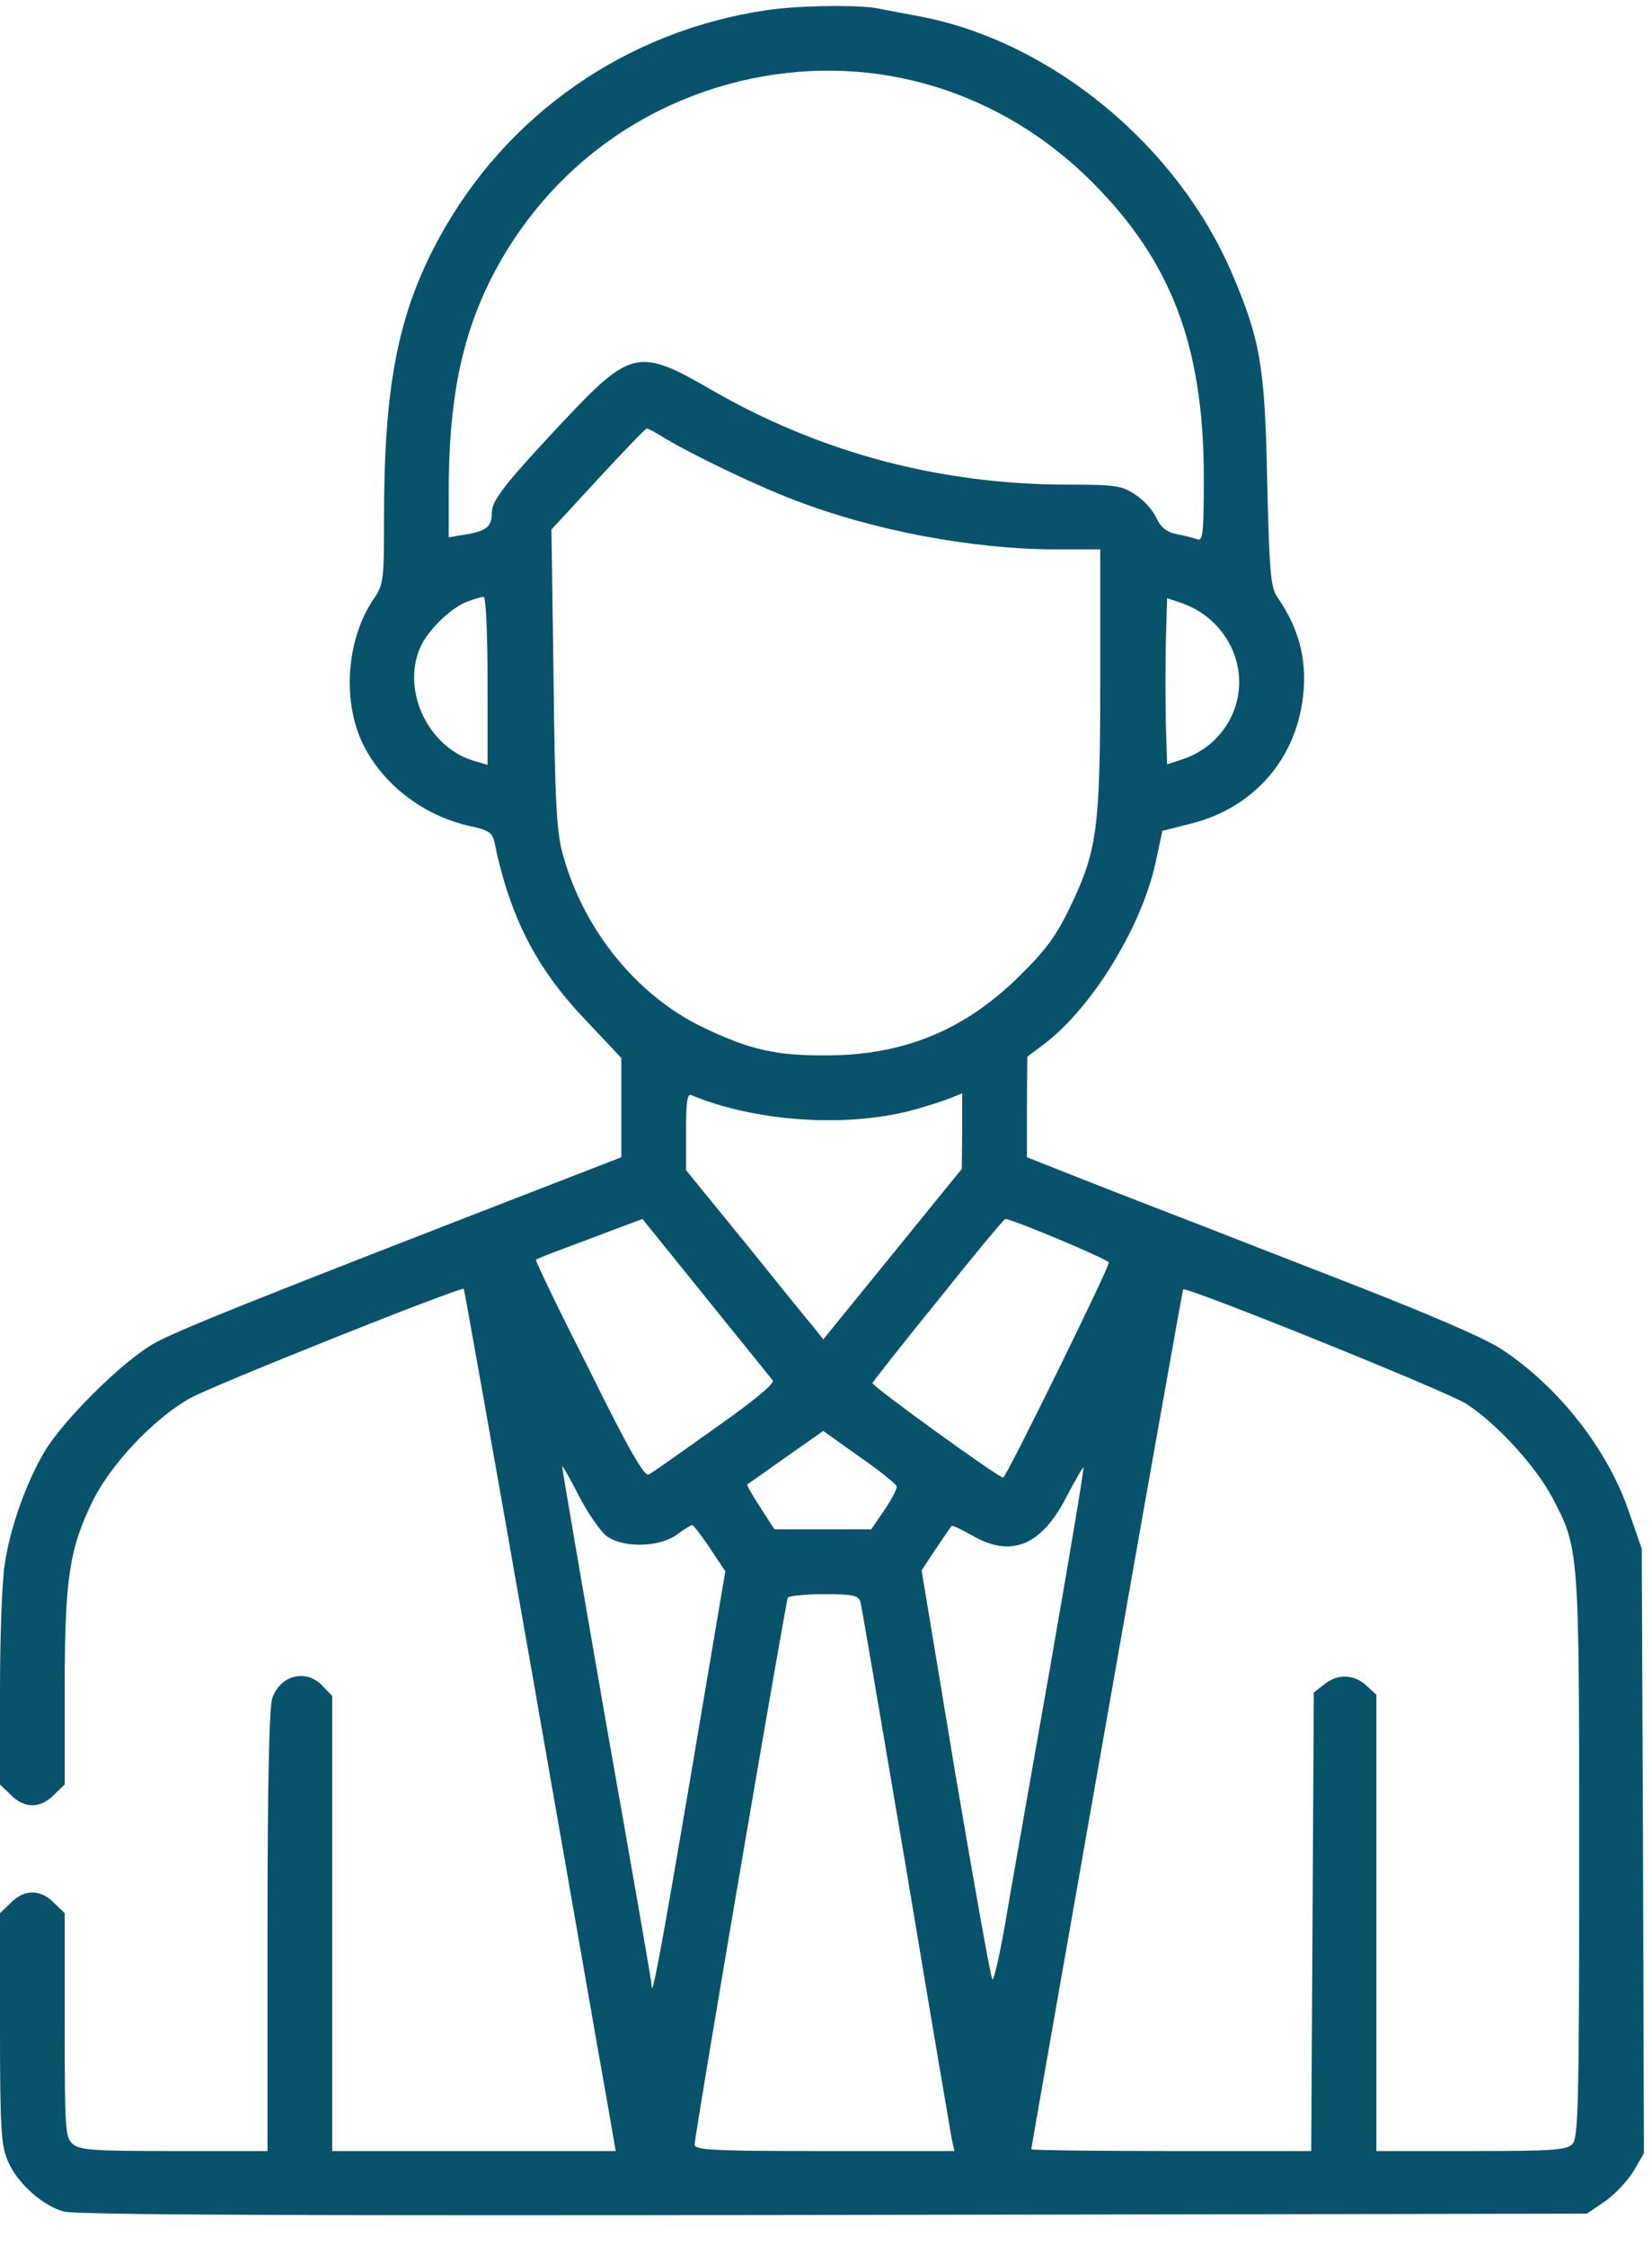 <svg width="39" height="53" viewBox="0 0 39 53" fill="none" xmlns="http://www.w3.org/2000/svg">
<path d="M20.729 0.2C20.84 0.22 21.299 0.312 21.747 0.393C24.833 0.994 27.787 3.429 29.081 6.444C29.753 8.012 29.865 8.644 29.916 11.384C29.967 13.492 29.998 13.859 30.151 14.083C30.701 14.867 30.884 15.672 30.741 16.589C30.517 18.015 29.519 19.095 28.083 19.441L27.441 19.604L27.268 20.409C26.922 21.916 25.77 23.78 24.66 24.626L24.253 24.931L24.243 26.123V27.305L25.944 27.977C26.891 28.343 29.254 29.26 31.21 30.024C33.614 30.951 34.989 31.542 35.437 31.827C36.792 32.713 37.973 34.211 38.472 35.718L38.758 36.543L38.788 43.673L38.809 50.804L38.574 51.211C38.452 51.425 38.147 51.751 37.912 51.924L37.464 52.23L19.679 52.26C7.049 52.281 1.772 52.26 1.497 52.179C0.998 52.036 0.418 51.517 0.194 51.007C0.031 50.651 0 50.294 0 47.87V45.14L0.255 44.896C0.57 44.57 0.957 44.57 1.273 44.896L1.528 45.14V47.778C1.528 50.203 1.538 50.427 1.711 50.58C1.874 50.732 2.2 50.753 4.105 50.753H6.315V45.568C6.315 42.054 6.356 40.292 6.427 40.068C6.621 39.518 7.232 39.365 7.619 39.782L7.843 40.017V45.385V50.753H11.194H14.535L14.311 49.459C14.179 48.736 13.384 44.162 12.529 39.294C11.673 34.414 10.96 30.422 10.95 30.411C10.909 30.34 4.961 32.713 4.472 32.998C3.626 33.477 2.618 34.547 2.19 35.413C1.64 36.533 1.528 37.236 1.528 39.833V42.105L1.273 42.349C0.957 42.675 0.57 42.675 0.255 42.349L0 42.105V39.833C0 38.581 0.051 37.267 0.112 36.9C0.244 36.024 0.621 34.985 1.039 34.272C1.467 33.538 2.842 32.163 3.606 31.715C4.105 31.42 5.938 30.686 13.67 27.692L14.668 27.305V26.133V24.962L13.822 24.065C12.661 22.853 12.03 21.621 11.673 19.869C11.622 19.645 11.53 19.584 11.103 19.492C9.972 19.247 8.974 18.463 8.526 17.465C8.077 16.446 8.2 15.041 8.821 14.134C9.055 13.788 9.066 13.696 9.066 12.209C9.066 9.082 9.402 7.391 10.359 5.629C11.948 2.705 14.78 0.729 18.101 0.24C18.814 0.128 20.311 0.108 20.729 0.2ZM17.764 1.85C15.055 2.41 12.824 4.131 11.582 6.596C10.889 7.992 10.593 9.459 10.593 11.618V12.678L11.021 12.606C11.49 12.525 11.612 12.423 11.612 12.087C11.612 11.802 11.938 11.394 13.293 9.948C14.892 8.247 15.085 8.206 16.787 9.194C19.364 10.681 22.175 11.425 25.17 11.435C26.331 11.435 26.484 11.455 26.799 11.669C26.993 11.791 27.217 12.036 27.298 12.219C27.41 12.453 27.543 12.555 27.787 12.606C27.971 12.637 28.195 12.698 28.276 12.728C28.398 12.769 28.419 12.535 28.419 11.272C28.419 8.175 27.655 6.169 25.781 4.294C23.631 2.145 20.688 1.249 17.764 1.85ZM14.118 11.302L13.018 12.494L13.069 16.018C13.099 18.86 13.14 19.645 13.283 20.144C13.771 21.937 15.034 23.495 16.613 24.249C17.703 24.768 18.325 24.911 19.506 24.901C21.329 24.901 22.766 24.31 24.059 23.037C24.681 22.425 24.925 22.099 25.261 21.407C25.903 20.062 25.974 19.573 25.974 16.039V12.963H24.874C22.939 12.953 20.606 12.514 18.763 11.802C17.846 11.455 16.328 10.722 15.686 10.335C15.493 10.213 15.309 10.111 15.269 10.111C15.238 10.111 14.719 10.65 14.118 11.302ZM27.523 17.088L27.553 18.035L27.95 17.903C28.714 17.638 29.234 16.935 29.254 16.141C29.274 15.285 28.714 14.511 27.889 14.226L27.553 14.114L27.523 15.122C27.512 15.682 27.512 16.558 27.523 17.088ZM11.031 14.195C10.644 14.338 10.094 14.878 9.921 15.275C9.473 16.304 10.115 17.638 11.194 17.954L11.51 18.046V16.059C11.51 14.898 11.469 14.083 11.418 14.083C11.368 14.083 11.194 14.134 11.031 14.195ZM21.503 26.204C19.934 26.612 17.805 26.459 16.318 25.838C16.226 25.797 16.196 26.001 16.196 26.693V27.61L17.591 29.321C18.355 30.269 19.078 31.165 19.211 31.318L19.435 31.603L21.075 29.586L22.705 27.58L22.715 26.693V25.797L22.328 25.95C22.124 26.021 21.747 26.143 21.503 26.204ZM22.154 30.666C21.309 31.705 20.616 32.591 20.596 32.632C20.566 32.693 23.57 34.863 23.682 34.863C23.754 34.863 26.178 29.922 26.178 29.79C26.178 29.719 23.917 28.771 23.733 28.761C23.703 28.761 22.99 29.617 22.154 30.666ZM13.242 29.484C12.936 29.596 12.671 29.709 12.651 29.719C12.631 29.739 13.191 30.9 13.904 32.306C14.861 34.241 15.218 34.852 15.32 34.791C15.391 34.751 16.104 34.251 16.888 33.691C17.774 33.07 18.294 32.642 18.243 32.571C18.202 32.52 17.489 31.634 16.664 30.615L15.167 28.761L14.485 29.016C14.108 29.158 13.547 29.372 13.242 29.484ZM26.127 40.567C25.149 46.128 24.345 50.692 24.345 50.712C24.345 50.732 25.832 50.753 27.655 50.753H30.955L30.986 45.344L31.016 39.935L31.261 39.742C31.576 39.487 31.964 39.497 32.259 39.772L32.493 39.986V45.374V50.753H34.724C36.619 50.753 36.985 50.732 37.118 50.59C37.26 50.447 37.281 49.693 37.281 43.806C37.281 36.502 37.281 36.543 36.639 35.321C36.242 34.577 35.315 33.569 34.612 33.121C34.154 32.825 28.012 30.35 27.93 30.422C27.92 30.442 27.105 35.005 26.127 40.567ZM17.642 35.026C17.622 35.036 17.764 35.28 17.948 35.565L18.284 36.085H19.425H20.566L20.881 35.627C21.054 35.372 21.187 35.117 21.166 35.066C21.146 35.005 20.749 34.689 20.28 34.364L19.435 33.763L18.549 34.384C18.07 34.72 17.663 35.015 17.642 35.026ZM25.159 35.352C24.569 36.482 23.856 36.757 22.949 36.227C22.694 36.085 22.48 35.983 22.47 36.003C22.45 36.014 22.287 36.258 22.093 36.543L21.757 37.053L22.552 41.84C23 44.468 23.387 46.658 23.428 46.699C23.458 46.75 23.591 46.169 23.723 45.425C23.845 44.692 24.334 41.942 24.793 39.324C25.251 36.706 25.608 34.588 25.577 34.618C25.546 34.649 25.353 34.975 25.159 35.352ZM14.311 40.669C14.902 43.999 15.381 46.76 15.381 46.821C15.381 47.228 15.574 46.21 16.298 41.952L17.123 37.073L16.756 36.523C16.562 36.227 16.369 35.983 16.338 35.983C16.318 35.983 16.145 36.085 15.982 36.207C15.585 36.502 14.749 36.533 14.342 36.258C14.189 36.156 13.894 35.728 13.68 35.321C13.466 34.903 13.283 34.577 13.272 34.598C13.262 34.608 13.731 37.338 14.311 40.669ZM18.6 37.694C18.549 37.786 16.399 50.366 16.399 50.6C16.399 50.732 16.858 50.753 19.465 50.753H22.531L22.47 50.478C22.44 50.315 21.951 47.442 21.391 44.081C20.82 40.719 20.341 37.888 20.311 37.786C20.26 37.643 20.128 37.613 19.455 37.613C19.017 37.613 18.63 37.654 18.6 37.694Z" fill="#08536B"/>
</svg>
